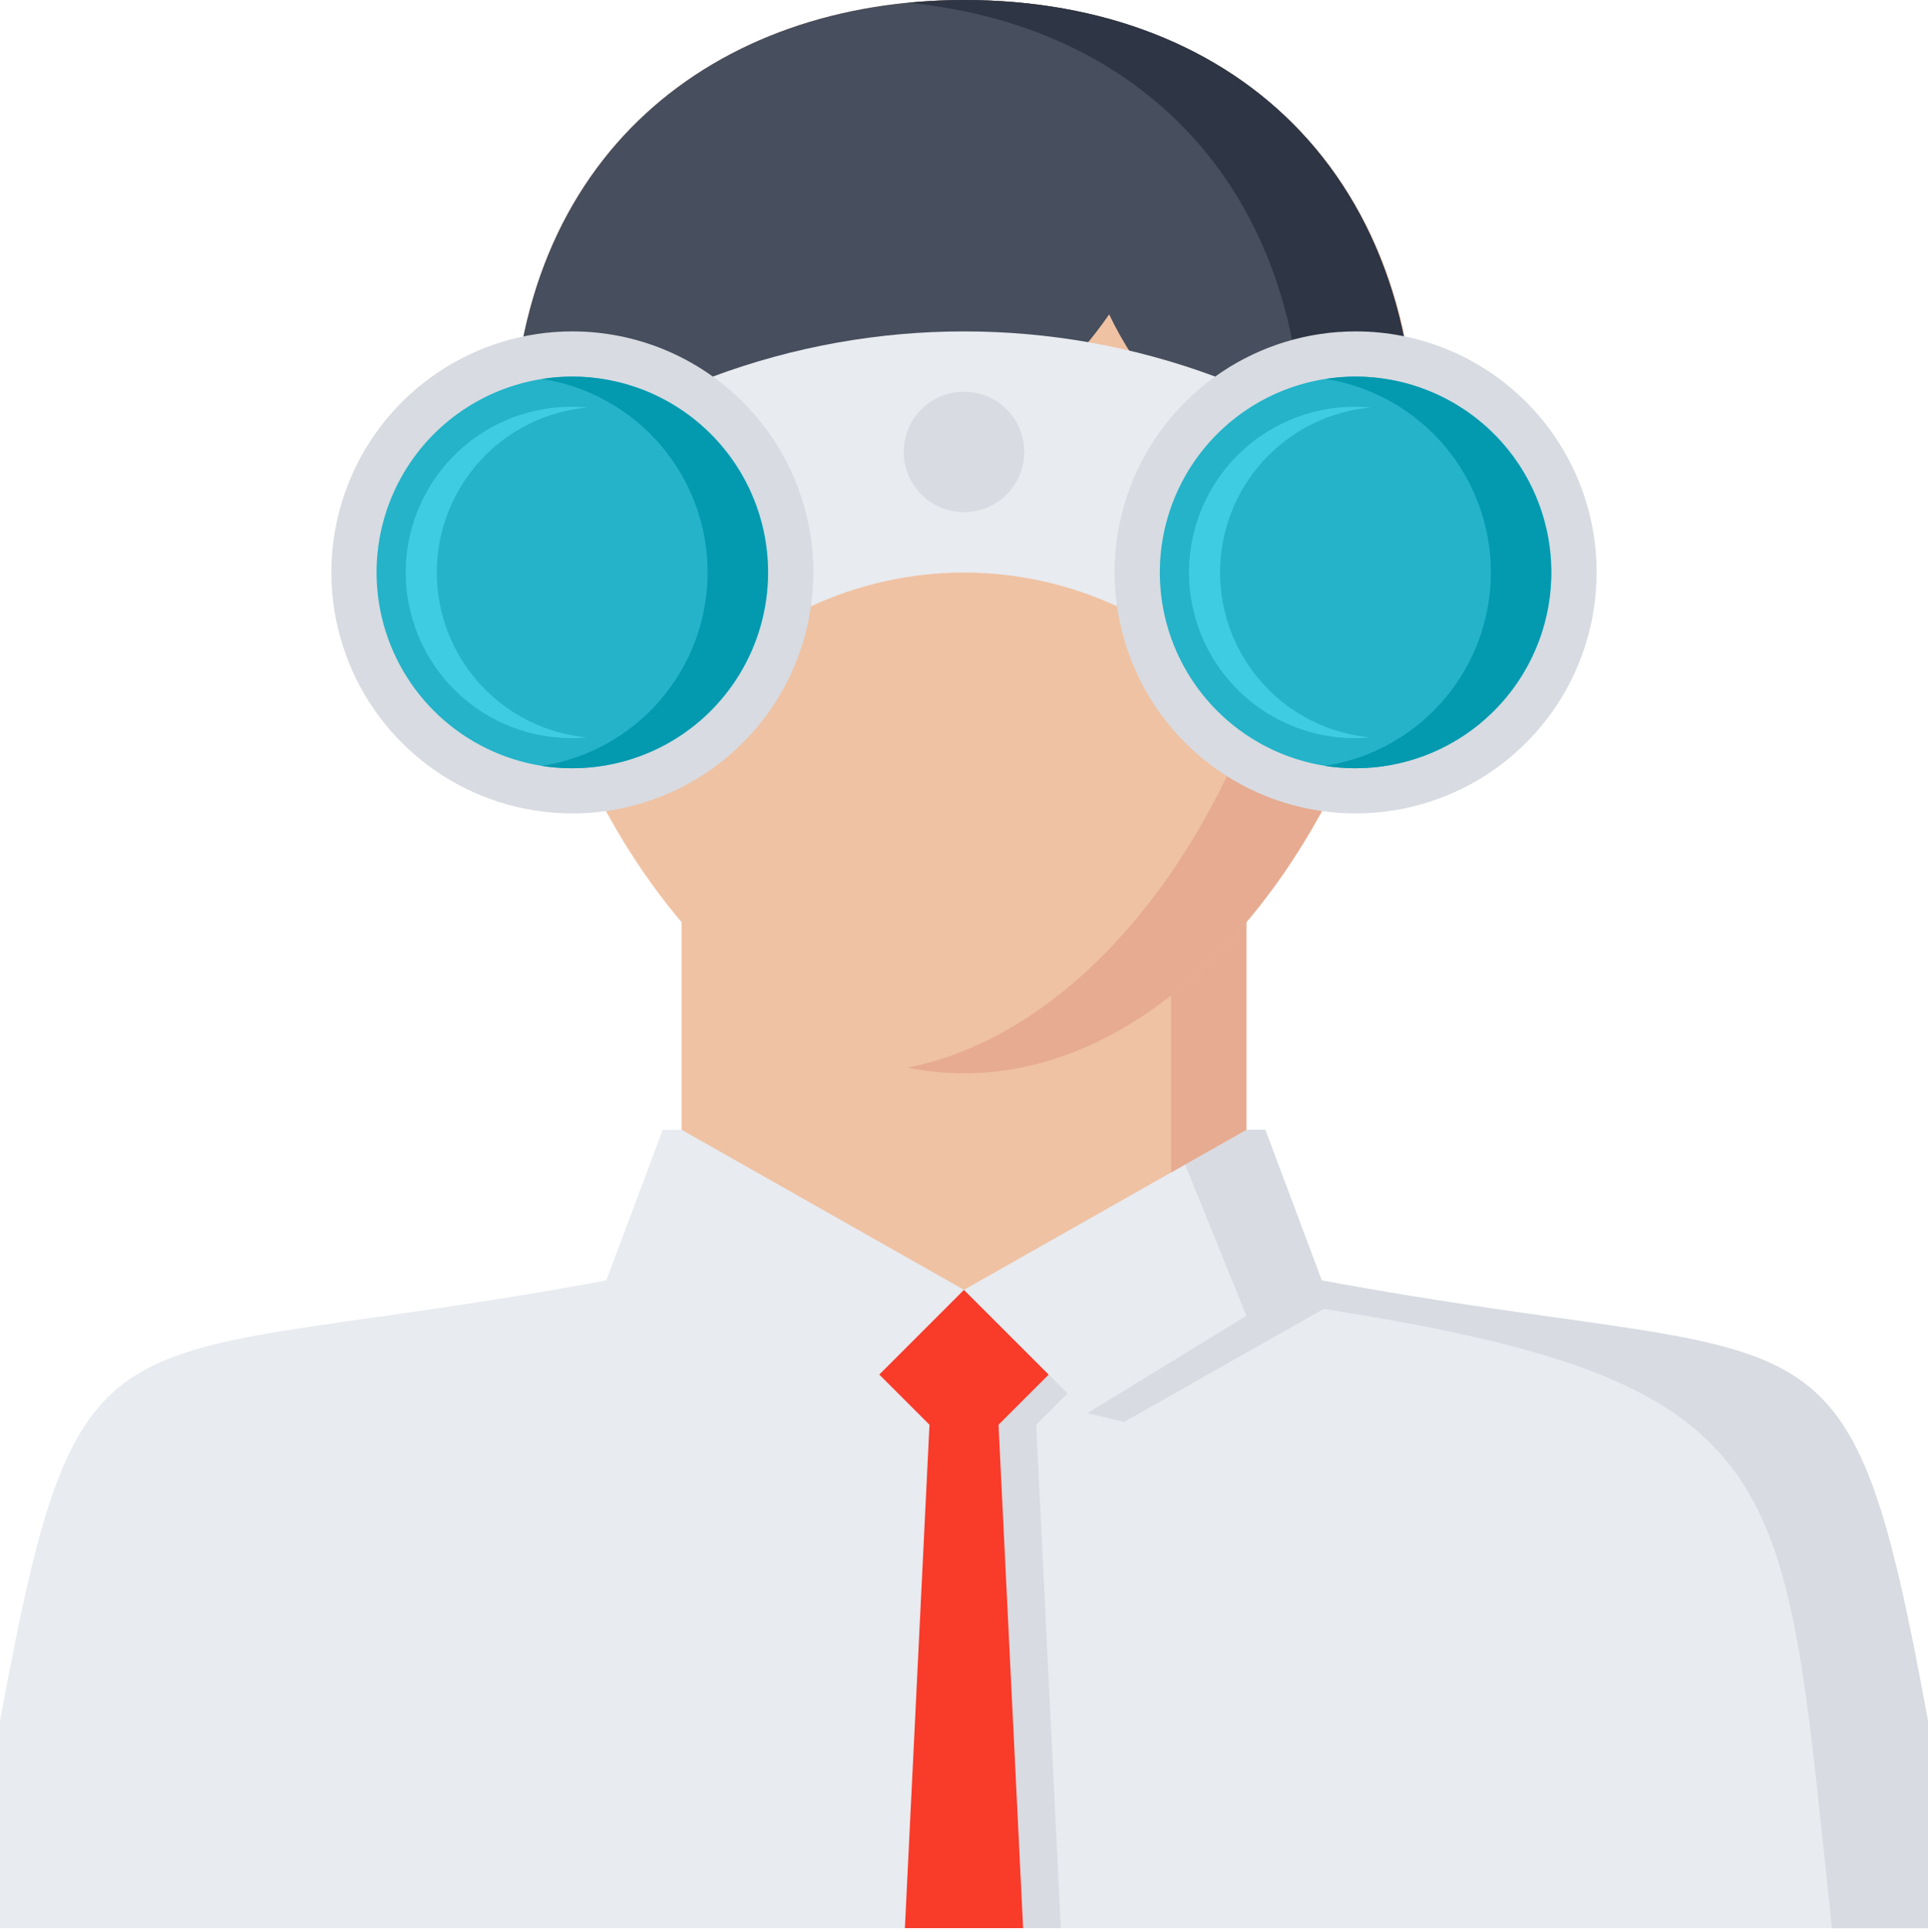<svg width="512" height="513" viewBox="0 0 512 513" fill="none" xmlns="http://www.w3.org/2000/svg">
<path d="M512 457.14C490.29 339.59 484.87 364.91 351 340L336 300H176L161 340C27 364.93 21.66 339.55 0 457V512H512V457.14Z" fill="#E8EBF0"/>
<path d="M266 342.5L243.5 365L256.83 378.33L250.3 512H281.7L275.17 378.33L288.5 365L266 342.5Z" fill="#D8DBE1"/>
<path d="M256 342.5L233.5 365L246.83 378.33L240.3 512H271.7L265.17 378.33L278.5 365L256 342.5Z" fill="#F93B2A"/>
<path d="M256 342.5L288.77 375.26L350.11 337.63L336 300H331L256 342.5Z" fill="#E8EBF0"/>
<path d="M512 456.86C490.29 339.18 484.87 364.86 351 340L336 300H331L314.73 309.22L331 349.39L288.77 375.27L298.51 377.58L351.51 347.58C478.57 367.39 473.41 392.07 486.51 512.04H512V456.86Z" fill="#D8DBE1"/>
<path d="M181 240V300L256 342.5L331 300V240H181Z" fill="#EFC2A3"/>
<path d="M311 311.33L331 300V240H311V311.33Z" fill="#E6AB91"/>
<path d="M376 120C376 44.74 326 0 256 0C190 0 136.45 40.95 136 118.95V120C136 198.82 189.84 285 256 285C322.35 285 376 198.5 376 120Z" fill="#EFC2A3"/>
<path d="M256 0C250.94 0 245.95 0.24 241.06 0.72C303.06 6.72 346 50.25 346 120C346 192.49 300.25 271.79 241 283.51C245.939 284.499 250.963 284.998 256 285C322.35 285 376 198.5 376 120C376 44.74 326 0 256 0Z" fill="#E6AB91"/>
<path d="M256 0C190 0 136.47 40.94 136 118.91C162.057 133.958 192.817 138.668 222.183 132.106C251.548 125.544 277.377 108.188 294.55 83.48C301.815 98.803 313.256 111.766 327.558 120.88C341.859 129.993 358.442 134.887 375.4 135C381.83 48.51 329 0 256 0Z" fill="#474E5D"/>
<path d="M375.4 135C381.83 48.52 329 0 256 0C251 0 246.05 0.27 241.19 0.74C306.41 7.12 349.83 54.74 345.7 129.74C355.234 133.153 365.274 134.931 375.4 135Z" fill="#2E3544"/>
<path d="M189.28 100C232.321 84 279.679 84 322.72 100L296.64 161C283.905 155.098 270.037 152.041 256 152.041C241.963 152.041 228.095 155.098 215.36 161L189.28 100Z" fill="#E8EBF0"/>
<path d="M424 152C424 164.658 420.246 177.032 413.214 187.556C406.181 198.081 396.186 206.284 384.492 211.128C372.797 215.972 359.929 217.24 347.514 214.77C335.099 212.301 323.696 206.205 314.745 197.255C305.794 188.304 299.699 176.901 297.23 164.486C294.76 152.071 296.027 139.203 300.871 127.508C305.715 115.814 313.918 105.818 324.443 98.786C334.968 91.754 347.342 88 360 88C368.407 87.991 376.733 89.64 384.502 92.853C392.271 96.066 399.33 100.78 405.275 106.725C411.22 112.669 415.934 119.728 419.147 127.497C422.36 135.266 424.009 143.593 424 152Z" fill="#D8DBE1"/>
<path d="M412 152C412 162.285 408.95 172.338 403.236 180.89C397.523 189.441 389.401 196.106 379.899 200.042C370.398 203.978 359.943 205.007 349.856 203.001C339.769 200.994 330.503 196.042 323.231 188.77C315.958 181.497 311.006 172.232 308.999 162.145C306.993 152.058 308.023 141.602 311.959 132.1C315.894 122.599 322.559 114.478 331.11 108.764C339.662 103.05 349.715 100 360 100C373.791 100 387.018 105.479 396.77 115.23C406.521 124.982 412 138.209 412 152Z" fill="#24B3C9"/>
<path d="M324 152C324.005 141.026 328.11 130.45 335.51 122.346C342.91 114.243 353.072 109.198 364 108.2C362.68 108.08 361.35 108.01 360 108.01C354.039 107.975 348.134 109.152 342.642 111.469C337.15 113.786 332.186 117.194 328.051 121.488C323.916 125.781 320.696 130.87 318.588 136.445C316.48 142.021 315.526 147.967 315.785 153.922C316.044 159.877 317.511 165.717 320.095 171.088C322.68 176.46 326.329 181.25 330.821 185.168C335.313 189.086 340.555 192.05 346.227 193.882C351.9 195.713 357.885 196.372 363.82 195.82C352.92 194.78 342.8 189.713 335.437 181.61C328.073 173.507 323.995 162.949 324 152Z" fill="#3DCCE2"/>
<path d="M360 100C357.321 99.998 354.646 100.206 352 100.62C364.253 102.546 375.415 108.789 383.469 118.222C391.524 127.655 395.941 139.656 395.924 152.06C395.907 164.464 391.457 176.453 383.377 185.864C375.297 195.275 364.118 201.487 351.86 203.38C356.683 204.127 361.587 204.198 366.43 203.59C379.545 201.934 391.536 195.345 399.966 185.163C408.396 174.982 412.632 161.972 411.813 148.778C410.995 135.585 405.182 123.199 395.558 114.138C385.933 105.077 373.219 100.022 360 100Z" fill="#0399AF"/>
<path d="M216 152C216 164.658 212.246 177.032 205.214 187.556C198.181 198.081 188.186 206.284 176.492 211.128C164.797 215.972 151.929 217.24 139.514 214.77C127.099 212.301 115.696 206.205 106.745 197.255C97.794 188.304 91.699 176.901 89.23 164.486C86.76 152.071 88.028 139.203 92.871 127.508C97.716 115.814 105.918 105.818 116.443 98.786C126.968 91.754 139.342 88 152 88C168.974 88 185.252 94.743 197.255 106.745C209.257 118.747 216 135.026 216 152Z" fill="#D8DBE1"/>
<path d="M204 152C204 162.285 200.95 172.338 195.236 180.89C189.523 189.441 181.401 196.106 171.899 200.042C162.398 203.978 151.943 205.007 141.856 203.001C131.769 200.994 122.503 196.042 115.231 188.77C107.958 181.497 103.006 172.232 100.999 162.145C98.993 152.058 100.023 141.602 103.959 132.1C107.894 122.599 114.559 114.478 123.11 108.764C131.662 103.05 141.715 100 152 100C165.791 100 179.018 105.479 188.77 115.23C198.521 124.982 204 138.209 204 152Z" fill="#24B3C9"/>
<path d="M116 152C116.005 141.026 120.11 130.45 127.51 122.346C134.91 114.243 145.072 109.198 156 108.2C154.68 108.08 153.35 108.01 152 108.01C146.039 107.975 140.134 109.152 134.642 111.469C129.15 113.786 124.186 117.194 120.051 121.488C115.916 125.781 112.696 130.87 110.588 136.445C108.48 142.021 107.526 147.967 107.785 153.922C108.044 159.877 109.511 165.717 112.095 171.088C114.68 176.46 118.329 181.25 122.821 185.168C127.313 189.086 132.555 192.05 138.227 193.882C143.9 195.713 149.885 196.372 155.82 195.82C144.92 194.78 134.8 189.713 127.437 181.61C120.073 173.507 115.995 162.949 116 152Z" fill="#3DCCE2"/>
<path d="M152 100C149.321 99.998 146.646 100.206 144 100.62C156.253 102.546 167.415 108.789 175.469 118.222C183.524 127.655 187.941 139.656 187.924 152.06C187.907 164.464 183.457 176.453 175.377 185.864C167.297 195.275 156.118 201.487 143.86 203.38C148.683 204.127 153.587 204.198 158.43 203.59C171.545 201.934 183.536 195.345 191.966 185.163C200.396 174.982 204.632 161.972 203.813 148.778C202.995 135.585 197.182 123.199 187.558 114.138C177.933 105.077 165.219 100.022 152 100Z" fill="#0399AF"/>
<path d="M256 136C264.837 136 272 128.837 272 120C272 111.163 264.837 104 256 104C247.163 104 240 111.163 240 120C240 128.837 247.163 136 256 136Z" fill="#D8DBE1"/>
</svg>
